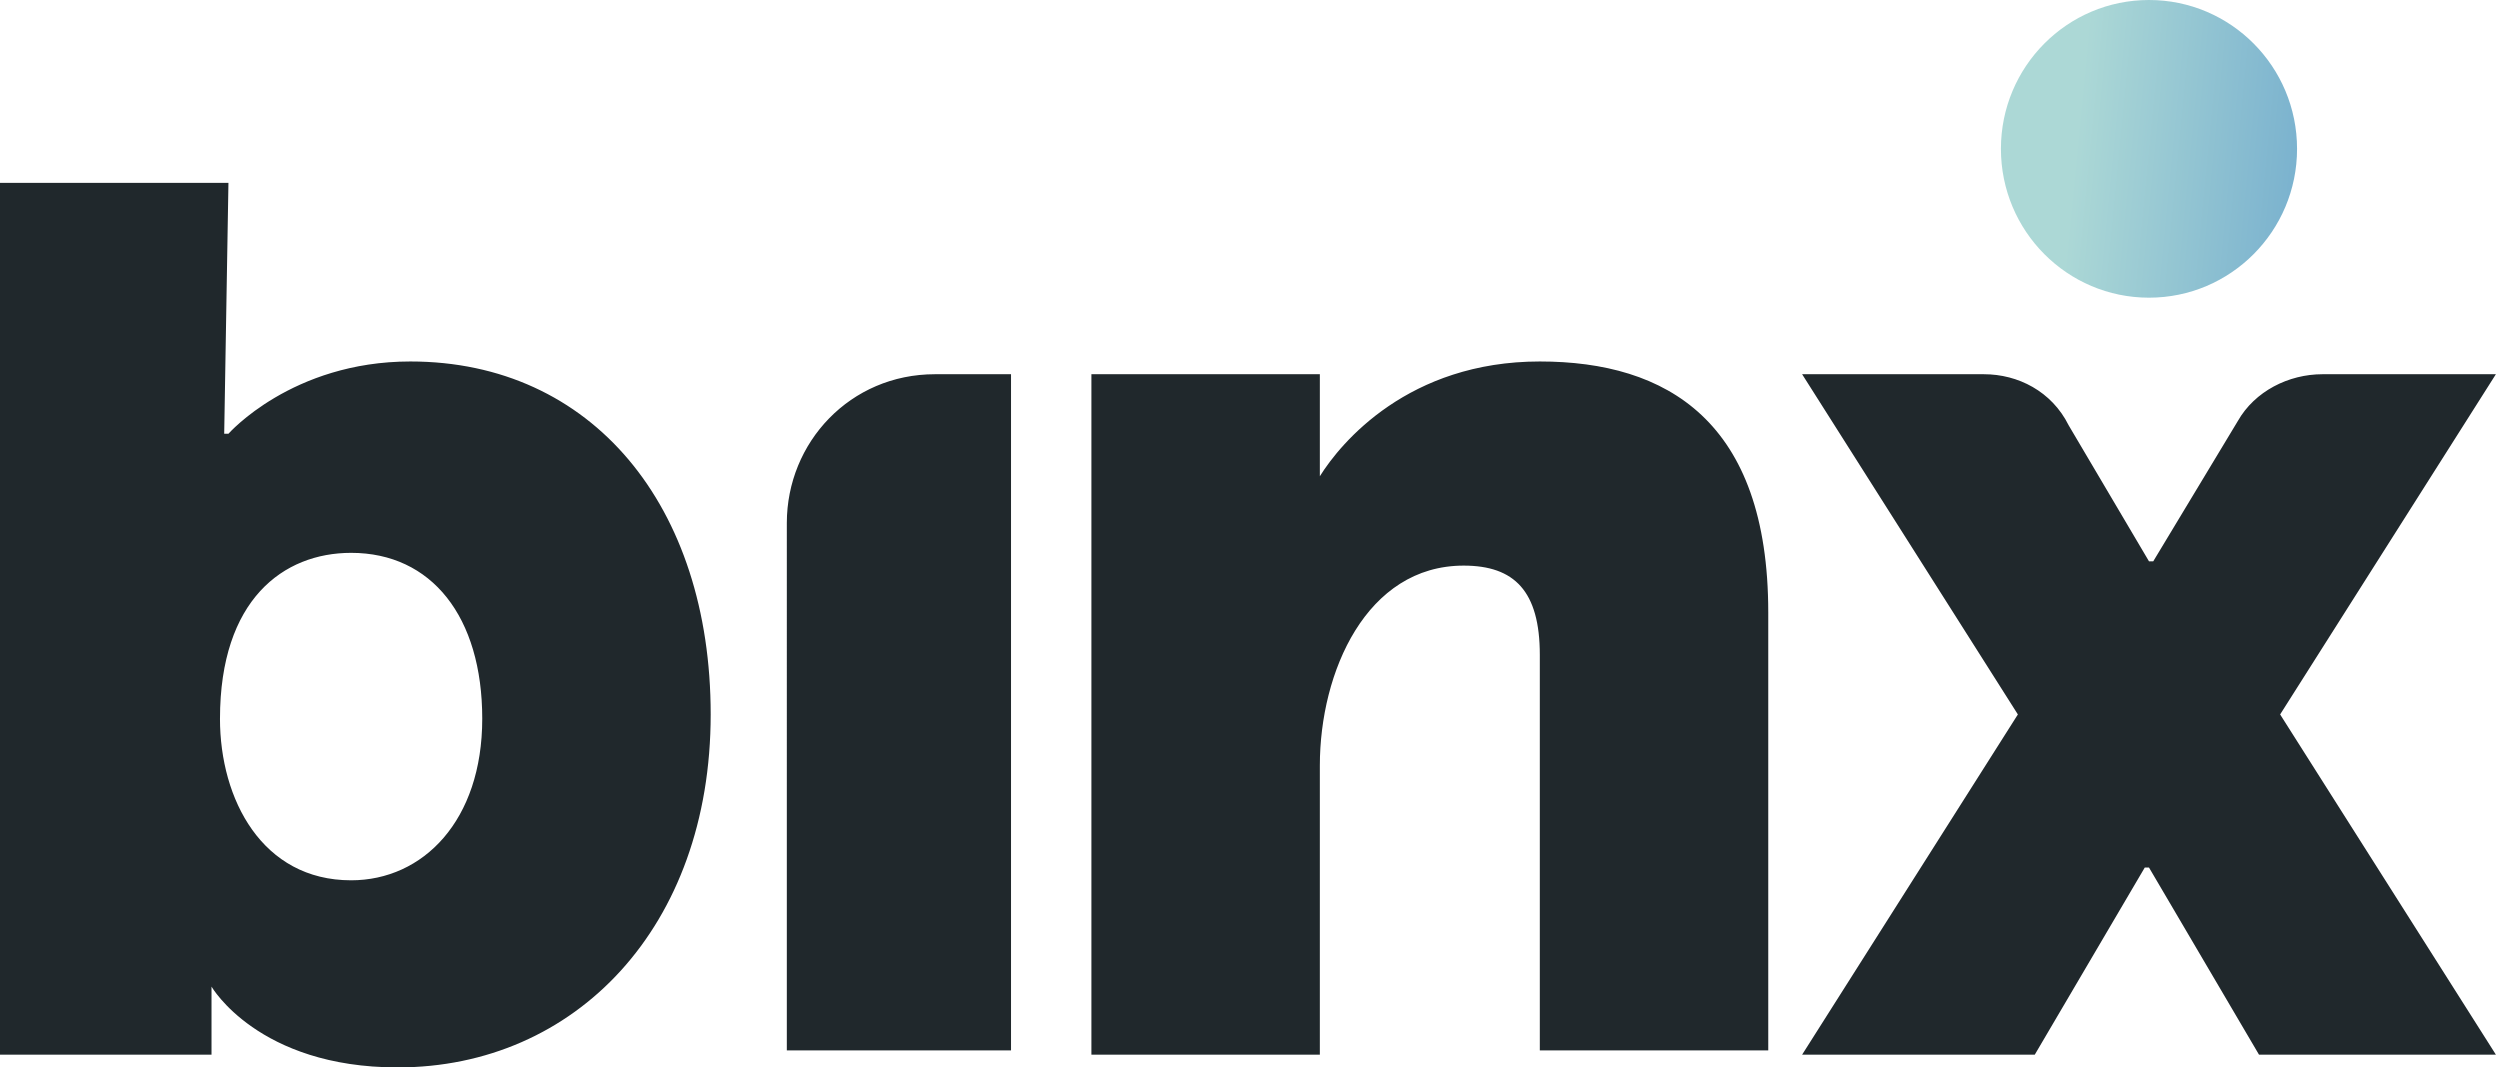 <svg width="178" height="76" fill="none" xmlns="http://www.w3.org/2000/svg"><path d="M153.008 21.195c5.822 0 10.542-4.744 10.542-10.597S158.83 0 153.008 0s-10.542 4.745-10.542 10.598c0 5.853 4.72 10.597 10.542 10.597Z" fill="url('#paint0_linear_30_1404')"/><path fill-rule="evenodd" clip-rule="evenodd" d="M16.265 30.884s4.517-5.147 12.951-5.147c12.951 0 21.385 10.295 21.385 25.132C50.6 66.008 40.963 76 28.312 76c-9.939 0-13.252-5.753-13.252-5.753v4.845H0V13.02h16.265l-.302 17.864h.302Zm-.603 20.287c0 5.753 3.012 11.506 9.337 11.506 5.12 0 9.337-4.239 9.337-11.506S30.722 39.363 25 39.363c-4.819 0-9.337 3.33-9.337 11.808Zm78.31-17.259c1.507-2.422 6.326-8.175 15.663-8.175 9.036 0 16.265 4.24 16.265 17.865v31.187h-16.265v-28.16c0-4.541-1.807-6.358-5.421-6.358-6.928 0-10.241 7.57-10.241 14.231v20.59H77.708V26.645h16.265v7.267Zm-37.95 3.33V74.79h15.963V26.645h-5.421c-6.024 0-10.542 4.845-10.542 10.598Zm96.987 24.527 7.831 13.322h16.867l-15.361-24.223 15.361-24.223h-12.349c-2.41 0-4.82 1.212-6.024 3.331l-6.024 9.992h-.301l-5.723-9.69c-1.205-2.421-3.614-3.633-6.024-3.633h-12.951l15.361 24.223-15.361 24.223h16.565l7.831-13.322h.302Z" fill="#20282C"/><defs><linearGradient id="paint0_linear_30_1404" x1="148.791" y1="0" x2="165.453" y2="1.62" gradientUnits="userSpaceOnUse"><stop stop-color="#ACD8D6"/><stop offset="1" stop-color="#78B0CE"/></linearGradient></defs></svg>